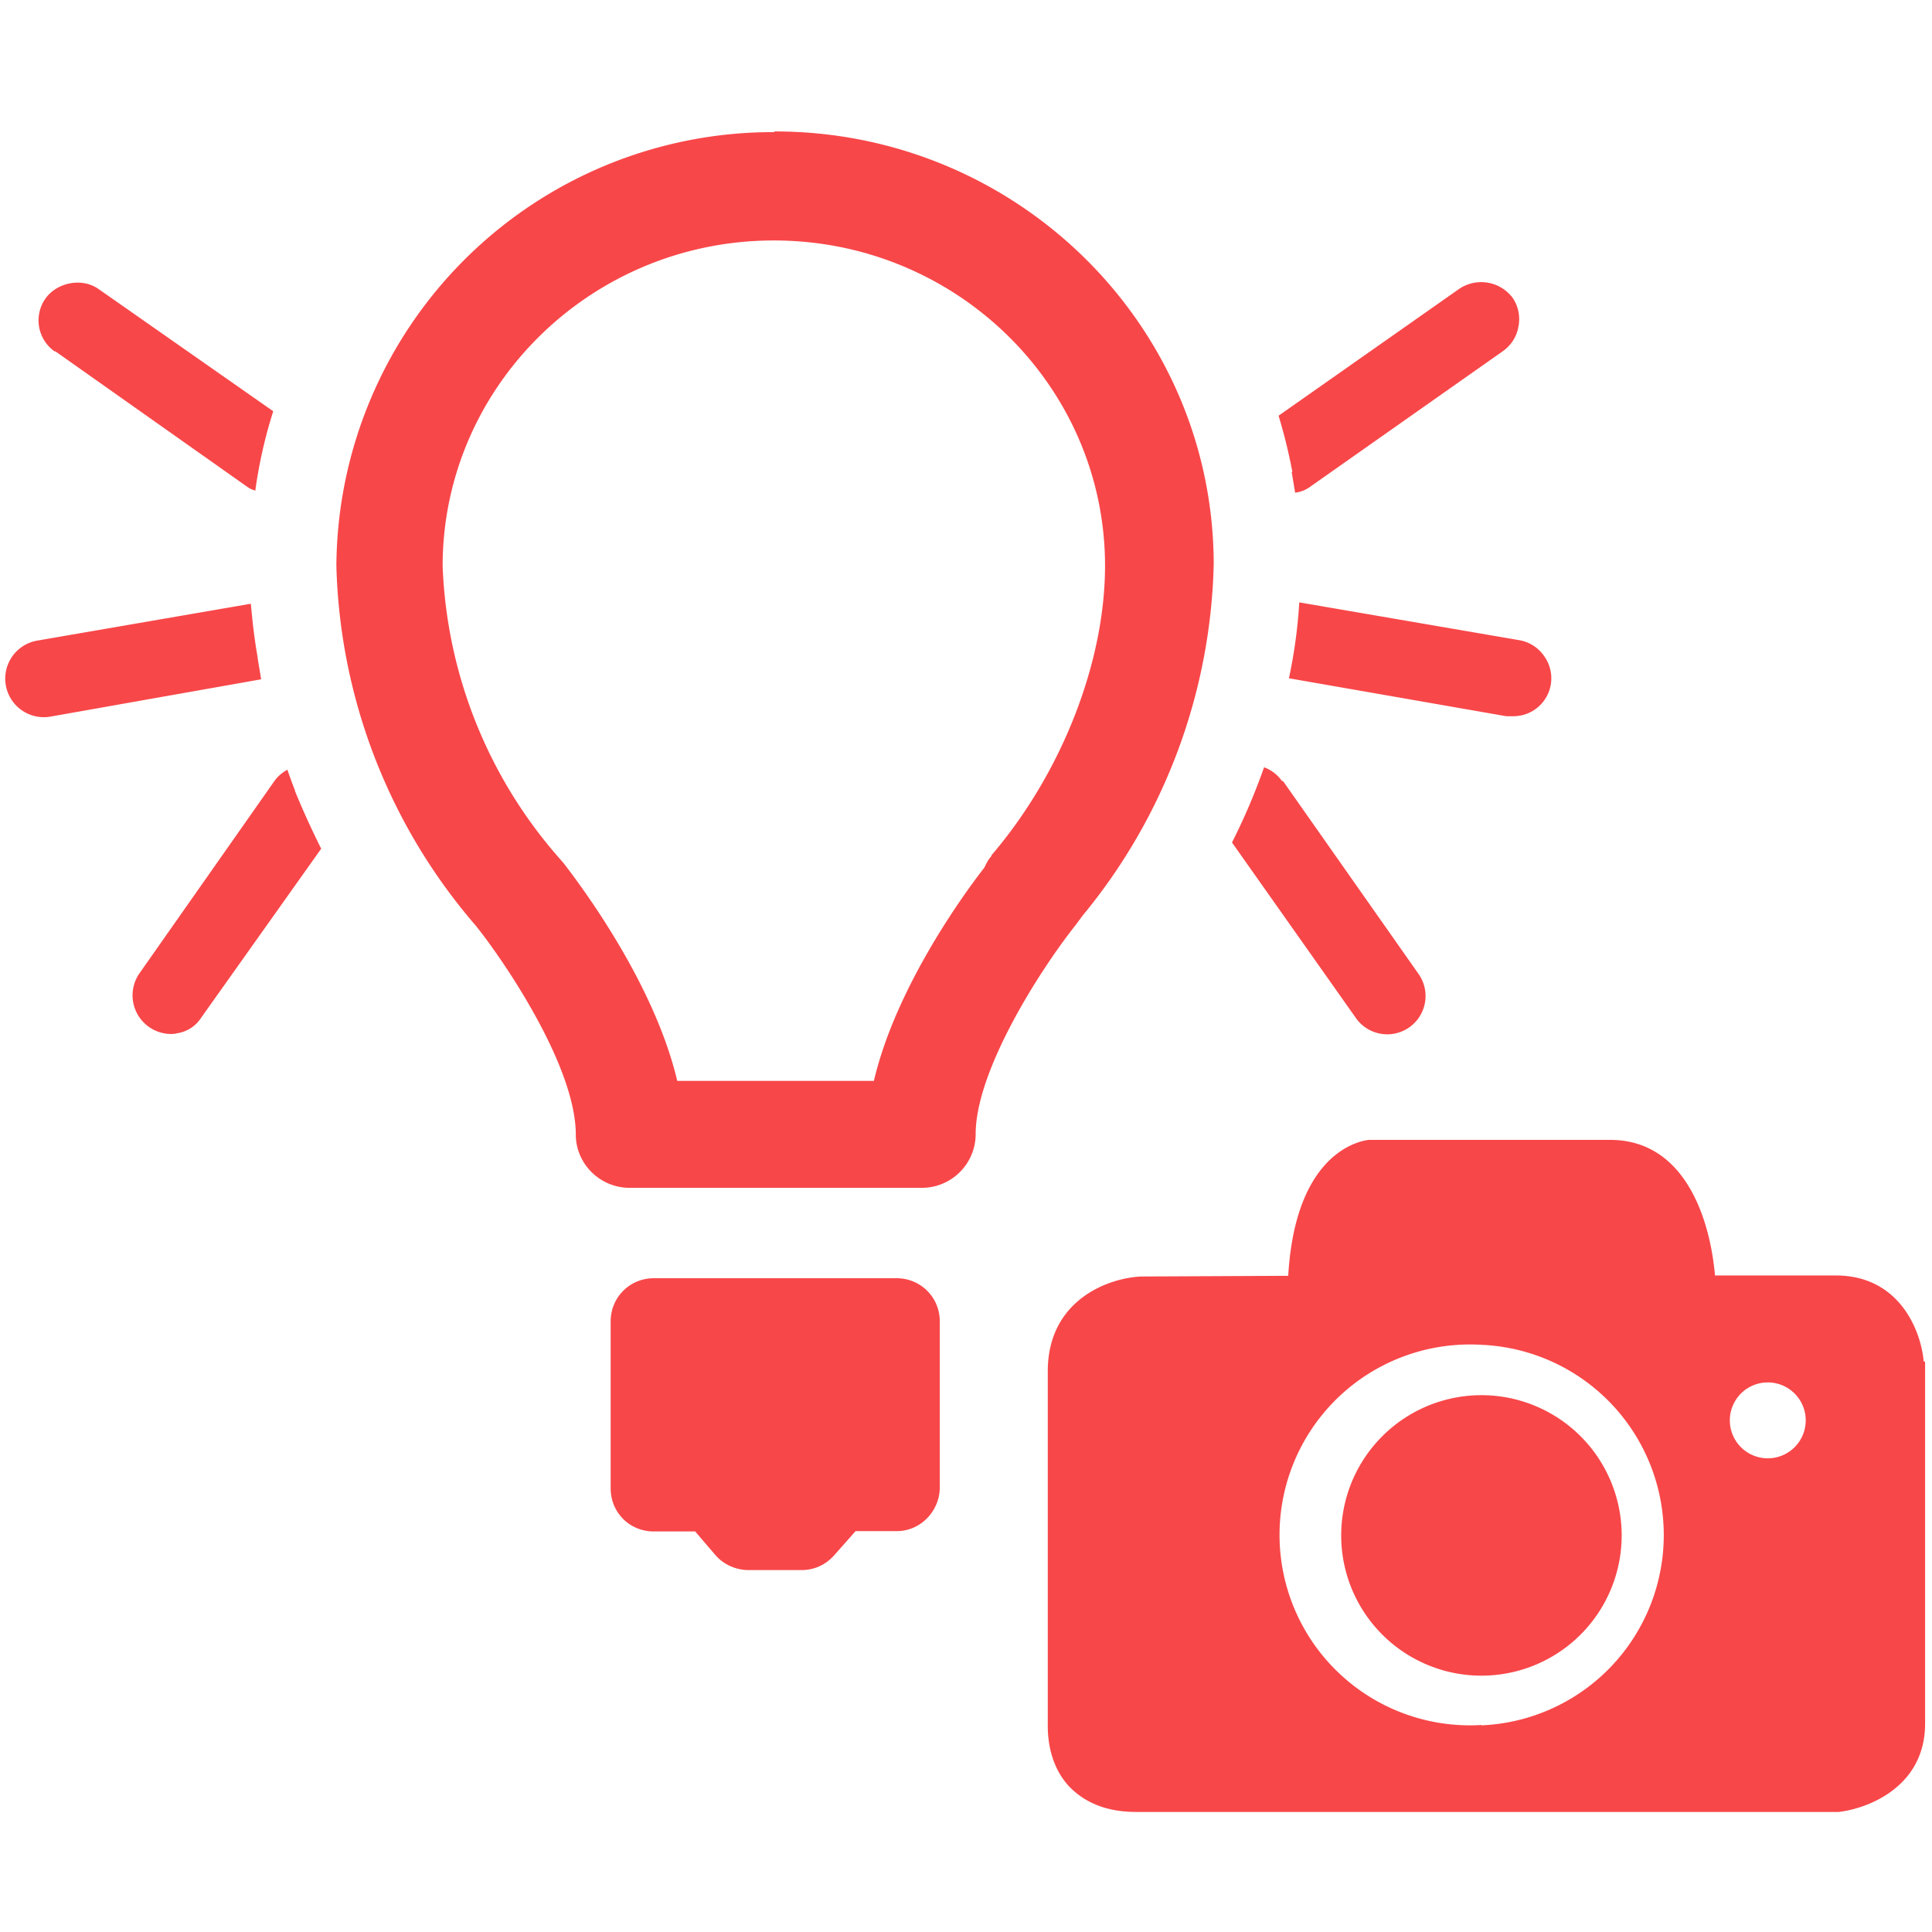 <svg viewBox="0 0 56 56" xmlns="http://www.w3.org/2000/svg" fill-rule="evenodd" clip-rule="evenodd" stroke-linejoin="round" stroke-miterlimit="1.41">
    <g fill="#f84749" fill-rule="nonzero">
        <path d="M51.24 42.27a1.1 1.1 0 1 1 0-2.2 1.1 1.1 0 0 1 0 2.2M42.94 50a5.52 5.52 0 1 1 0-11.02 5.52 5.52 0 0 1 0 11.03m12.82-10.54c-.07-.86-.68-2.5-2.55-2.5h-3.5c-.15-1.7-.9-3.93-3.04-3.93h-7c-.23.03-2.12.33-2.33 3.94L33.1 37c-.94.03-2.73.66-2.73 2.75v10.18c0 .22-.03 1.13.6 1.83.47.5 1.12.76 1.96.76H53.3c.85-.1 2.5-.73 2.5-2.56v-10.5z"/>
        <path d="M42.94 40.44a4.06 4.06 0 1 0 0 8.13 4.06 4.06 0 0 0 0-8.13M37.44 13.68l.1.6a.9.9 0 0 0 .42-.16l5.6-3.94c.24-.17.4-.42.45-.7a1.1 1.1 0 0 0-.16-.84 1.14 1.14 0 0 0-1.55-.27l-5.24 3.68a15.47 15.47 0 0 1 .4 1.63m7.3 5.34a1.1 1.1 0 0 0-.7-.46l-6.4-1.1a14.53 14.53 0 0 1-.3 2.2l6.3 1.1h.2a1.1 1.1 0 0 0 .9-1.74m-7.6 3.62a1.1 1.1 0 0 0-.52-.4 18.3 18.3 0 0 1-.93 2.18l3.6 5.1a1.1 1.1 0 1 0 1.8-1.3l-3.92-5.58zM1.6 10.18l5.58 3.94c.07.05.15.08.22.1a13.83 13.83 0 0 1 .52-2.3L2.86 8.38c-.48-.34-1.2-.2-1.54.27a1.1 1.1 0 0 0 .27 1.54m5.88 8.87c-.06-.32-.1-.64-.14-.96l-.06-.6-6.2 1.07a1.1 1.1 0 0 0 .4 2.2l6.1-1.08-.1-.6m1.08 3.82a15 15 0 0 1-.22-.6c-.14.08-.27.18-.37.32l-3.93 5.6a1.12 1.12 0 0 0 .9 1.74c.07 0 .13 0 .2-.02a1 1 0 0 0 .7-.45l3.48-4.9a25.25 25.25 0 0 1-.76-1.67m20.2 1.87c-.1.1-.16.23-.22.35-.7.9-2.58 3.54-3.2 6.18h-5.7c-.66-2.8-2.73-5.58-3.3-6.32l-.15-.17a13.6 13.6 0 0 1-3.35-8.43c0-5.2 4.3-9.44 9.6-9.44s9.6 4.23 9.6 9.43c0 2.8-1.26 6.02-3.3 8.4m-6.3-20.97A12.65 12.65 0 0 0 9.75 16.4a16.6 16.6 0 0 0 4.04 10.43c.75.93 2.9 4.04 2.9 6.06 0 .84.7 1.54 1.56 1.54h8.47a1.56 1.56 0 0 0 1.56-1.56c0-1.8 1.8-4.67 2.9-6.06l.2-.27a16.6 16.6 0 0 0 3.8-10.17c0-6.93-5.7-12.56-12.72-12.56M26 37.05h-7.05c-.7 0-1.25.56-1.25 1.25v4.84c0 .7.55 1.25 1.25 1.25h1.2l.6.7c.24.27.6.42.95.42h1.53c.37 0 .7-.15.95-.43l.62-.7H26c.68 0 1.24-.58 1.24-1.27V38.3c0-.7-.56-1.25-1.25-1.25"/>
    </g>
</svg>
